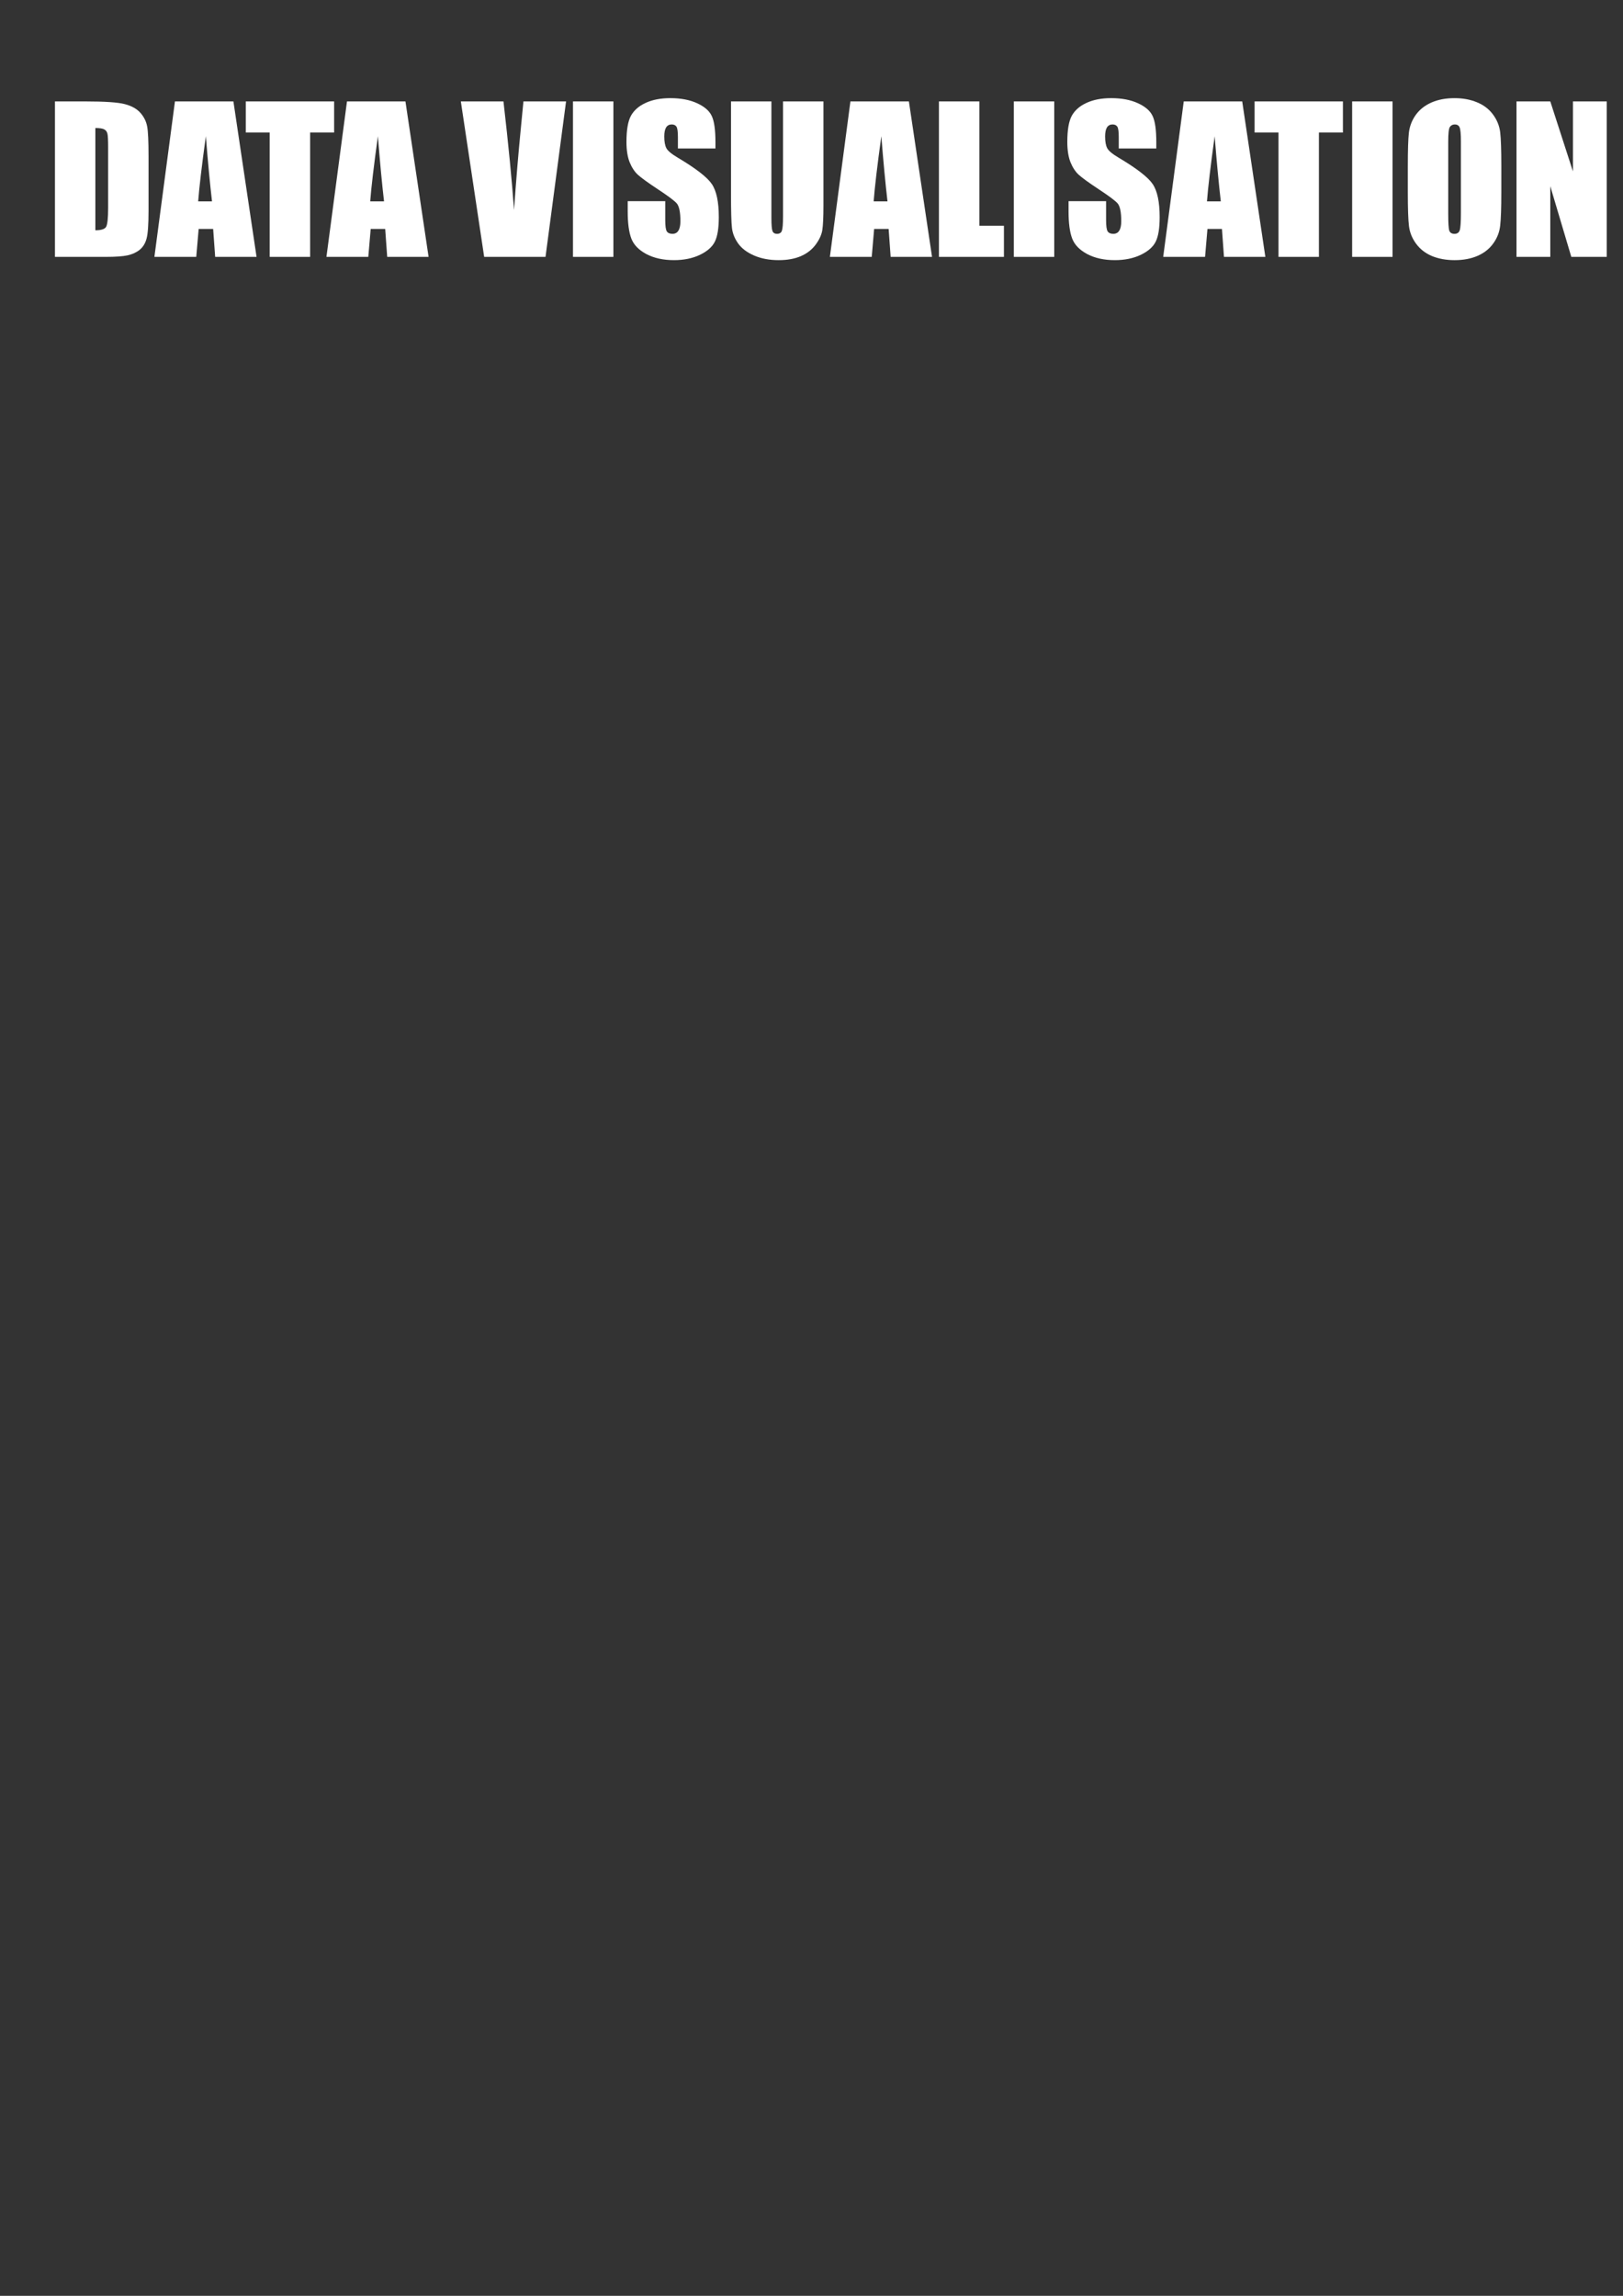 <?xml version="1.0" encoding="UTF-8" standalone="no"?>
<!-- Created with Inkscape (http://www.inkscape.org/) -->

<svg
   xmlns:dc="http://purl.org/dc/elements/1.1/"
   xmlns:cc="http://creativecommons.org/ns#"
   xmlns:rdf="http://www.w3.org/1999/02/22-rdf-syntax-ns#"
   xmlns:svg="http://www.w3.org/2000/svg"
   xmlns="http://www.w3.org/2000/svg"
   xmlns:sodipodi="http://sodipodi.sourceforge.net/DTD/sodipodi-0.dtd"
   xmlns:inkscape="http://www.inkscape.org/namespaces/inkscape"
   width="210mm"
   height="297mm"
   viewBox="0 0 210 297"
   version="1.1"
   id="svg4774"
   sodipodi:docname="dessin1.svg"
   inkscape:version="0.92.1 unknown">
  <rect x="0" y="0" width="210" height="297" fill="#333333" stroke="none"/>
  <defs
     id="defs4768" />
  <sodipodi:namedview
     id="base"
     pagecolor="#ffffff"
     bordercolor="#666666"
     borderopacity="1.0"
     inkscape:pageopacity="0.0"
     inkscape:pageshadow="2"
     inkscape:zoom="0.35"
     inkscape:cx="400"
     inkscape:cy="560"
     inkscape:document-units="mm"
     inkscape:current-layer="layer1"
     showgrid="false"
     inkscape:window-width="1855"
     inkscape:window-height="1056"
     inkscape:window-x="65"
     inkscape:window-y="24"
     inkscape:window-maximized="1" />
  <g
     inkscape:label="Calque 1"
     inkscape:groupmode="layer"
     id="layer1">
    <g
       aria-label="DATA VISUALISATION"
       transform="matrix(0.265,0,0,0.265,-5.292,1.512)"
       style="font-style:normal;font-variant:normal;font-weight:normal;font-stretch:normal;font-size:40px;line-height:25px;font-family:impact;-inkscape-font-specification:impact;letter-spacing:0px;word-spacing:0px;fill:#ffffff;fill-opacity:1;stroke:none"
       id="flowRoot4838">
      <path
         d="m 46.795,43.805 h 14.766 q 14.297,0 19.312,1.312 5.062,1.312 7.688,4.312 2.625,3 3.281,6.703 0.656,3.656 0.656,14.438 v 26.578 q 0,10.219 -0.984,13.688 -0.938,3.422 -3.328,5.391 -2.391,1.922 -5.906,2.719 -3.516,0.75 -10.594,0.75 H 46.795 Z m 19.734,12.984 v 49.922 q 4.266,0 5.25,-1.688 0.984,-1.734 0.984,-9.328 V 66.211 q 0,-5.156 -0.328,-6.609 -0.328,-1.453 -1.5,-2.109 -1.172,-0.703 -4.406,-0.703 z"
         style="font-style:normal;font-variant:normal;font-weight:normal;font-stretch:normal;font-size:96px;font-family:impact;-inkscape-font-specification:impact;fill:#ffffff"
         id="path4846" />
      <path
         d="m 133.936,43.805 11.297,75.891 H 125.029 l -0.984,-13.641 h -7.078 l -1.172,13.641 H 95.357 L 105.389,43.805 Z m -10.453,48.797 q -1.5,-12.891 -3,-31.828 -3,21.75 -3.75,31.828 z"
         style="font-style:normal;font-variant:normal;font-weight:normal;font-stretch:normal;font-size:96px;font-family:impact;-inkscape-font-specification:impact;fill:#ffffff"
         id="path4848" />
      <path
         d="m 183.107,43.805 v 15.188 H 171.389 V 119.696 H 151.654 V 58.993 h -11.672 v -15.188 z"
         style="font-style:normal;font-variant:normal;font-weight:normal;font-stretch:normal;font-size:96px;font-family:impact;-inkscape-font-specification:impact;fill:#ffffff"
         id="path4850" />
      <path
         d="m 217.936,43.805 11.297,75.891 H 209.029 l -0.984,-13.641 h -7.078 l -1.172,13.641 h -20.438 l 10.031,-75.891 z m -10.453,48.797 q -1.5,-12.891 -3,-31.828 -3,21.75 -3.75,31.828 z"
         style="font-style:normal;font-variant:normal;font-weight:normal;font-stretch:normal;font-size:96px;font-family:impact;-inkscape-font-specification:impact;fill:#ffffff"
         id="path4852" />
      <path
         d="M 296.357,43.805 286.326,119.696 H 256.373 L 244.982,43.805 h 20.812 q 3.609,31.359 5.156,53.016 1.547,-21.891 3.234,-38.906 l 1.359,-14.109 z"
         style="font-style:normal;font-variant:normal;font-weight:normal;font-stretch:normal;font-size:96px;font-family:impact;-inkscape-font-specification:impact;fill:#ffffff"
         id="path4854" />
      <path
         d="M 319.467,43.805 V 119.696 H 299.732 V 43.805 Z"
         style="font-style:normal;font-variant:normal;font-weight:normal;font-stretch:normal;font-size:96px;font-family:impact;-inkscape-font-specification:impact;fill:#ffffff"
         id="path4856" />
      <path
         d="M 369.295,66.774 H 350.967 v -5.625 q 0,-3.938 -0.703,-5.016 -0.703,-1.078 -2.344,-1.078 -1.781,0 -2.719,1.453 -0.891,1.453 -0.891,4.406 0,3.797 1.031,5.719 0.984,1.922 5.578,4.641 13.172,7.828 16.594,12.844 3.422,5.016 3.422,16.172 0,8.109 -1.922,11.953 -1.875,3.844 -7.312,6.469 -5.438,2.578 -12.656,2.578 -7.922,0 -13.547,-3 -5.578,-3 -7.312,-7.641 -1.734,-4.641 -1.734,-13.172 v -4.969 h 18.328 v 9.234 q 0,4.266 0.75,5.484 0.797,1.219 2.766,1.219 1.969,0 2.906,-1.547 0.984,-1.547 0.984,-4.594 0,-6.703 -1.828,-8.766 -1.875,-2.062 -9.234,-6.891 -7.359,-4.875 -9.75,-7.078 -2.391,-2.203 -3.984,-6.094 -1.547,-3.891 -1.547,-9.938 0,-8.719 2.203,-12.75 2.25,-4.031 7.219,-6.281 4.969,-2.297 12,-2.297 7.688,0 13.078,2.484 5.438,2.484 7.172,6.281 1.781,3.75 1.781,12.797 z"
         style="font-style:normal;font-variant:normal;font-weight:normal;font-stretch:normal;font-size:96px;font-family:impact;-inkscape-font-specification:impact;fill:#ffffff"
         id="path4858" />
      <path
         d="m 422.029,43.805 v 50.719 q 0,8.625 -0.562,12.141 -0.562,3.469 -3.328,7.172 -2.766,3.656 -7.312,5.578 -4.5,1.875 -10.641,1.875 -6.797,0 -12,-2.25 -5.203,-2.25 -7.781,-5.859 -2.578,-3.609 -3.047,-7.594 -0.469,-4.031 -0.469,-16.875 v -44.906 h 19.734 v 56.906 q 0,4.969 0.516,6.375 0.562,1.359 2.203,1.359 1.875,0 2.391,-1.5 0.562,-1.547 0.562,-7.219 V 43.805 Z"
         style="font-style:normal;font-variant:normal;font-weight:normal;font-stretch:normal;font-size:96px;font-family:impact;-inkscape-font-specification:impact;fill:#ffffff"
         id="path4860" />
      <path
         d="m 463.748,43.805 11.297,75.891 H 454.842 l -0.984,-13.641 h -7.078 l -1.172,13.641 h -20.438 l 10.031,-75.891 z m -10.453,48.797 q -1.5,-12.891 -3,-31.828 -3,21.75 -3.75,31.828 z"
         style="font-style:normal;font-variant:normal;font-weight:normal;font-stretch:normal;font-size:96px;font-family:impact;-inkscape-font-specification:impact;fill:#ffffff"
         id="path4862" />
      <path
         d="m 498.154,43.805 v 60.703 h 12 v 15.188 H 478.42 V 43.805 Z"
         style="font-style:normal;font-variant:normal;font-weight:normal;font-stretch:normal;font-size:96px;font-family:impact;-inkscape-font-specification:impact;fill:#ffffff"
         id="path4864" />
      <path
         d="M 534.717,43.805 V 119.696 H 514.982 V 43.805 Z"
         style="font-style:normal;font-variant:normal;font-weight:normal;font-stretch:normal;font-size:96px;font-family:impact;-inkscape-font-specification:impact;fill:#ffffff"
         id="path4866" />
      <path
         d="M 584.545,66.774 H 566.217 v -5.625 q 0,-3.938 -0.703,-5.016 -0.703,-1.078 -2.344,-1.078 -1.781,0 -2.719,1.453 -0.891,1.453 -0.891,4.406 0,3.797 1.031,5.719 0.984,1.922 5.578,4.641 13.172,7.828 16.594,12.844 3.422,5.016 3.422,16.172 0,8.109 -1.922,11.953 -1.875,3.844 -7.312,6.469 -5.438,2.578 -12.656,2.578 -7.922,0 -13.547,-3 -5.578,-3 -7.312,-7.641 -1.734,-4.641 -1.734,-13.172 v -4.969 h 18.328 v 9.234 q 0,4.266 0.75,5.484 0.797,1.219 2.766,1.219 1.969,0 2.906,-1.547 0.984,-1.547 0.984,-4.594 0,-6.703 -1.828,-8.766 -1.875,-2.062 -9.234,-6.891 -7.359,-4.875 -9.75,-7.078 -2.391,-2.203 -3.984,-6.094 -1.547,-3.891 -1.547,-9.938 0,-8.719 2.203,-12.75 2.25,-4.031 7.219,-6.281 4.969,-2.297 12,-2.297 7.688,0 13.078,2.484 5.438,2.484 7.172,6.281 1.781,3.75 1.781,12.797 z"
         style="font-style:normal;font-variant:normal;font-weight:normal;font-stretch:normal;font-size:96px;font-family:impact;-inkscape-font-specification:impact;fill:#ffffff"
         id="path4868" />
      <path
         d="m 626.498,43.805 11.297,75.891 H 617.592 l -0.984,-13.641 h -7.078 l -1.172,13.641 h -20.438 l 10.031,-75.891 z m -10.453,48.797 q -1.5,-12.891 -3,-31.828 -3,21.75 -3.75,31.828 z"
         style="font-style:normal;font-variant:normal;font-weight:normal;font-stretch:normal;font-size:96px;font-family:impact;-inkscape-font-specification:impact;fill:#ffffff"
         id="path4870" />
      <path
         d="m 675.67,43.805 v 15.188 H 663.951 V 119.696 H 644.217 V 58.993 h -11.672 v -15.188 z"
         style="font-style:normal;font-variant:normal;font-weight:normal;font-stretch:normal;font-size:96px;font-family:impact;-inkscape-font-specification:impact;fill:#ffffff"
         id="path4872" />
      <path
         d="M 699.904,43.805 V 119.696 H 680.17 V 43.805 Z"
         style="font-style:normal;font-variant:normal;font-weight:normal;font-stretch:normal;font-size:96px;font-family:impact;-inkscape-font-specification:impact;fill:#ffffff"
         id="path4874" />
      <path
         d="m 753.014,88.243 q 0,11.438 -0.562,16.219 -0.516,4.734 -3.375,8.672 -2.812,3.938 -7.641,6.047 -4.828,2.109 -11.25,2.109 -6.094,0 -10.969,-1.969 -4.828,-2.016 -7.781,-6 -2.953,-3.984 -3.516,-8.672 -0.562,-4.688 -0.562,-16.406 V 75.258 q 0,-11.438 0.516,-16.172 0.562,-4.781 3.375,-8.719 2.859,-3.938 7.688,-6.047 4.828,-2.109 11.25,-2.109 6.094,0 10.922,2.016 4.875,1.969 7.828,5.953 2.953,3.984 3.516,8.672 0.562,4.688 0.562,16.406 z m -19.734,-24.938 q 0,-5.297 -0.609,-6.75 -0.562,-1.5 -2.391,-1.5 -1.547,0 -2.391,1.219 -0.797,1.172 -0.797,7.031 v 35.438 q 0,6.609 0.516,8.156 0.562,1.547 2.531,1.547 2.016,0 2.578,-1.781 0.562,-1.781 0.562,-8.484 z"
         style="font-style:normal;font-variant:normal;font-weight:normal;font-stretch:normal;font-size:96px;font-family:impact;-inkscape-font-specification:impact;fill:#ffffff"
         id="path4876" />
      <path
         d="M 804.482,43.805 V 119.696 H 787.186 L 776.92,85.196 v 34.5 h -16.5 V 43.805 h 16.5 l 11.062,34.172 V 43.805 Z"
         style="font-style:normal;font-variant:normal;font-weight:normal;font-stretch:normal;font-size:96px;font-family:impact;-inkscape-font-specification:impact;fill:#ffffff"
         id="path4878" />
    </g>
  </g>
</svg>

